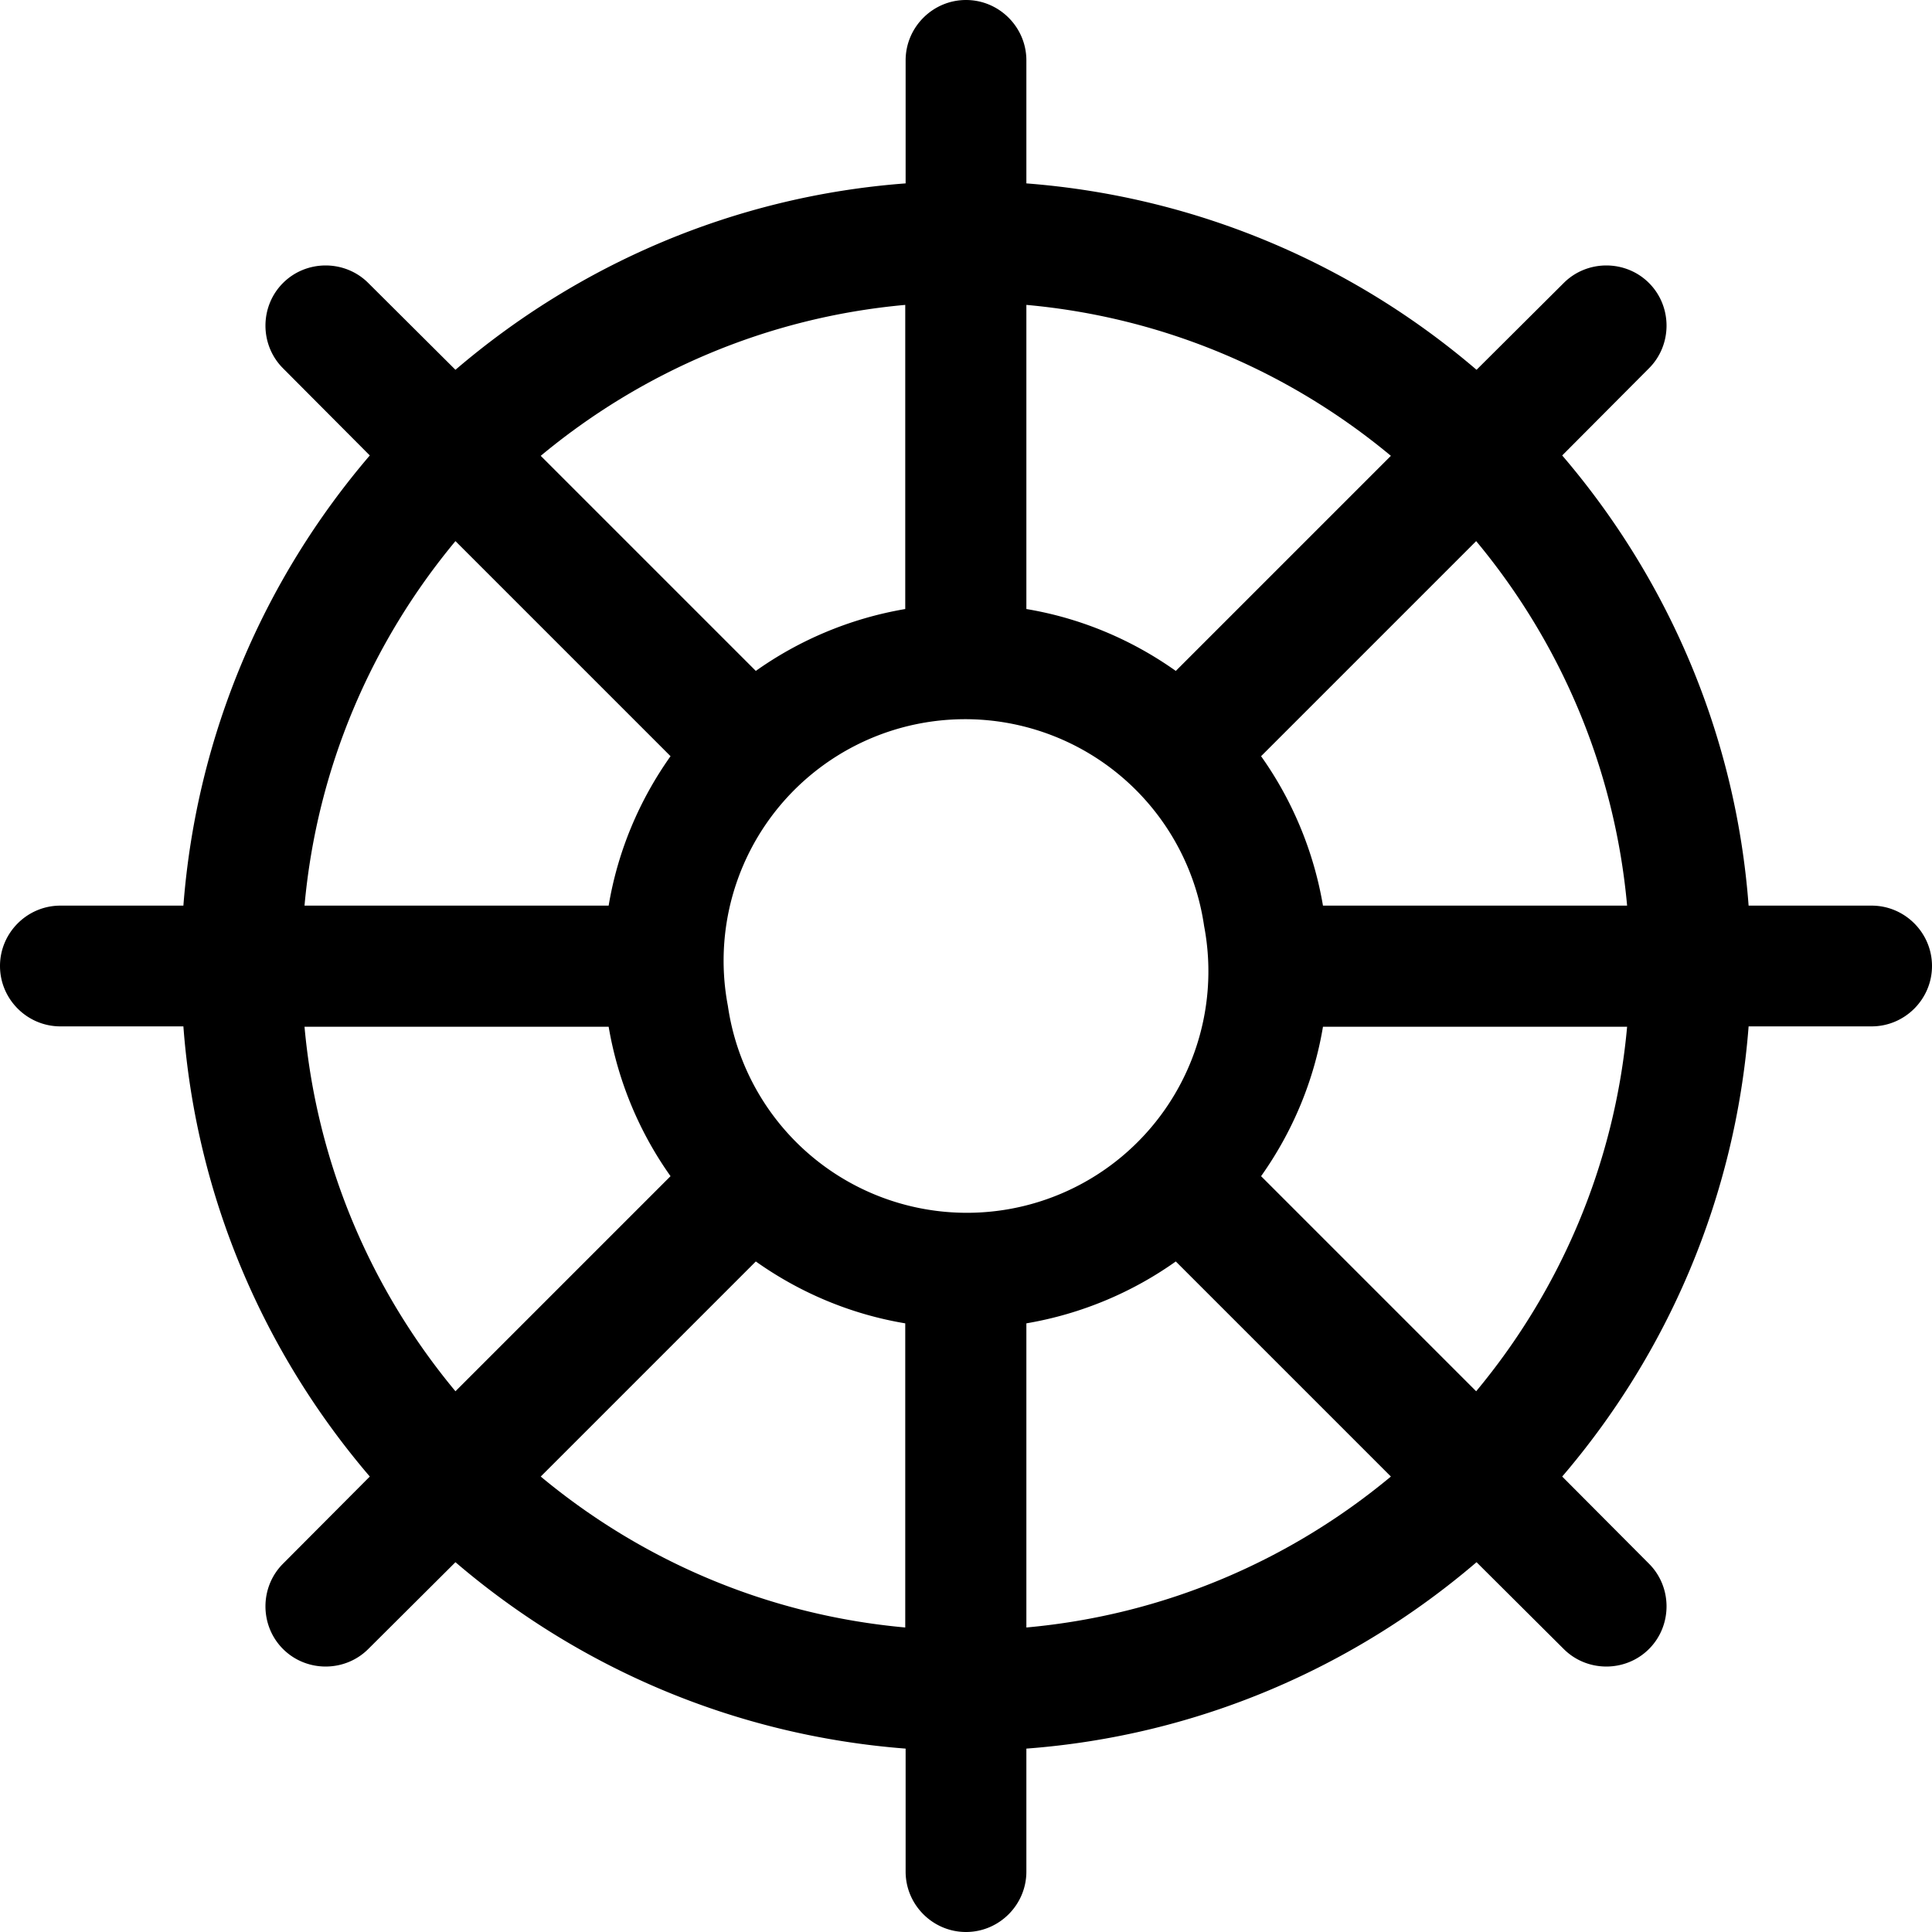 <svg fill="currentColor" xmlns="http://www.w3.org/2000/svg" viewBox="0 0 512 512"><!--! Font Awesome Pro 7.0.1 by @fontawesome - https://fontawesome.com License - https://fontawesome.com/license (Commercial License) Copyright 2025 Fonticons, Inc. --><path fill="currentColor" d="M256 0c8.8 0 16 7.2 16 16l0 32.6c45.4 3.5 86.7 21.5 119.3 49.4L414.4 75c6.2-6.2 16.4-6.2 22.6 0s6.2 16.4 0 22.6L414 120.7c27.9 32.6 46 73.9 49.4 119.3l32.6 0c8.8 0 16 7.2 16 16s-7.2 16-16 16l-32.6 0c-3.5 45.4-21.5 86.7-49.4 119.3L437 414.4c6.2 6.2 6.2 16.4 0 22.6s-16.4 6.2-22.6 0L391.3 414c-32.6 27.9-73.9 46-119.3 49.4l0 32.6c0 8.8-7.2 16-16 16s-16-7.2-16-16l0-32.6c-45.4-3.5-86.7-21.5-119.3-49.4L97.6 437c-6.2 6.2-16.4 6.2-22.6 0s-6.2-16.4 0-22.6L98 391.3c-27.9-32.6-46-73.9-49.4-119.3L16 272c-8.8 0-16-7.2-16-16s7.2-16 16-16l32.6 0c3.5-45.4 21.5-86.7 49.4-119.3L75 97.6c-6.2-6.2-6.2-16.4 0-22.6s16.4-6.2 22.6 0L120.7 98c32.6-27.9 73.9-46 119.3-49.4L240 16c0-8.8 7.2-16 16-16zM120.7 143.4c-22.2 26.7-36.7 60-40 96.6l80.6 0c2.4-14.4 8.1-27.9 16.4-39.6l-57-57zm79.6 34.4c11.4-8.1 24.9-13.9 39.6-16.4l0-80.6c-36.6 3.3-69.9 17.8-96.6 40l57 57zm-57 213.5c26.7 22.2 60 36.7 96.6 40l0-80.6c-14.4-2.4-27.9-8.1-39.6-16.4l-57 57zm34.4-79.6c-8.1-11.4-13.9-24.9-16.4-39.6l-80.6 0c3.3 36.6 17.8 69.9 40 96.6l57-57zm213.5 57c22.2-26.7 36.7-60 40-96.6l-80.6 0c-2.4 14.4-8.1 27.9-16.4 39.6l57 57zm-79.6-34.4c-11.4 8.1-24.9 13.9-39.6 16.4l0 80.6c36.6-3.3 69.9-17.8 96.6-40l-57-57zm57-213.5c-26.7-22.2-60-36.7-96.6-40l0 80.6c14.4 2.4 27.9 8.1 39.6 16.4l57-57zm-34.4 79.6c8.1 11.4 13.9 24.9 16.4 39.6l80.6 0c-3.3-36.6-17.8-69.9-40-96.6l-57 57zm-15.1 45a64 64 0 1 0 -126.2 21.2 64 64 0 1 0 126.2-21.2z"/></svg>